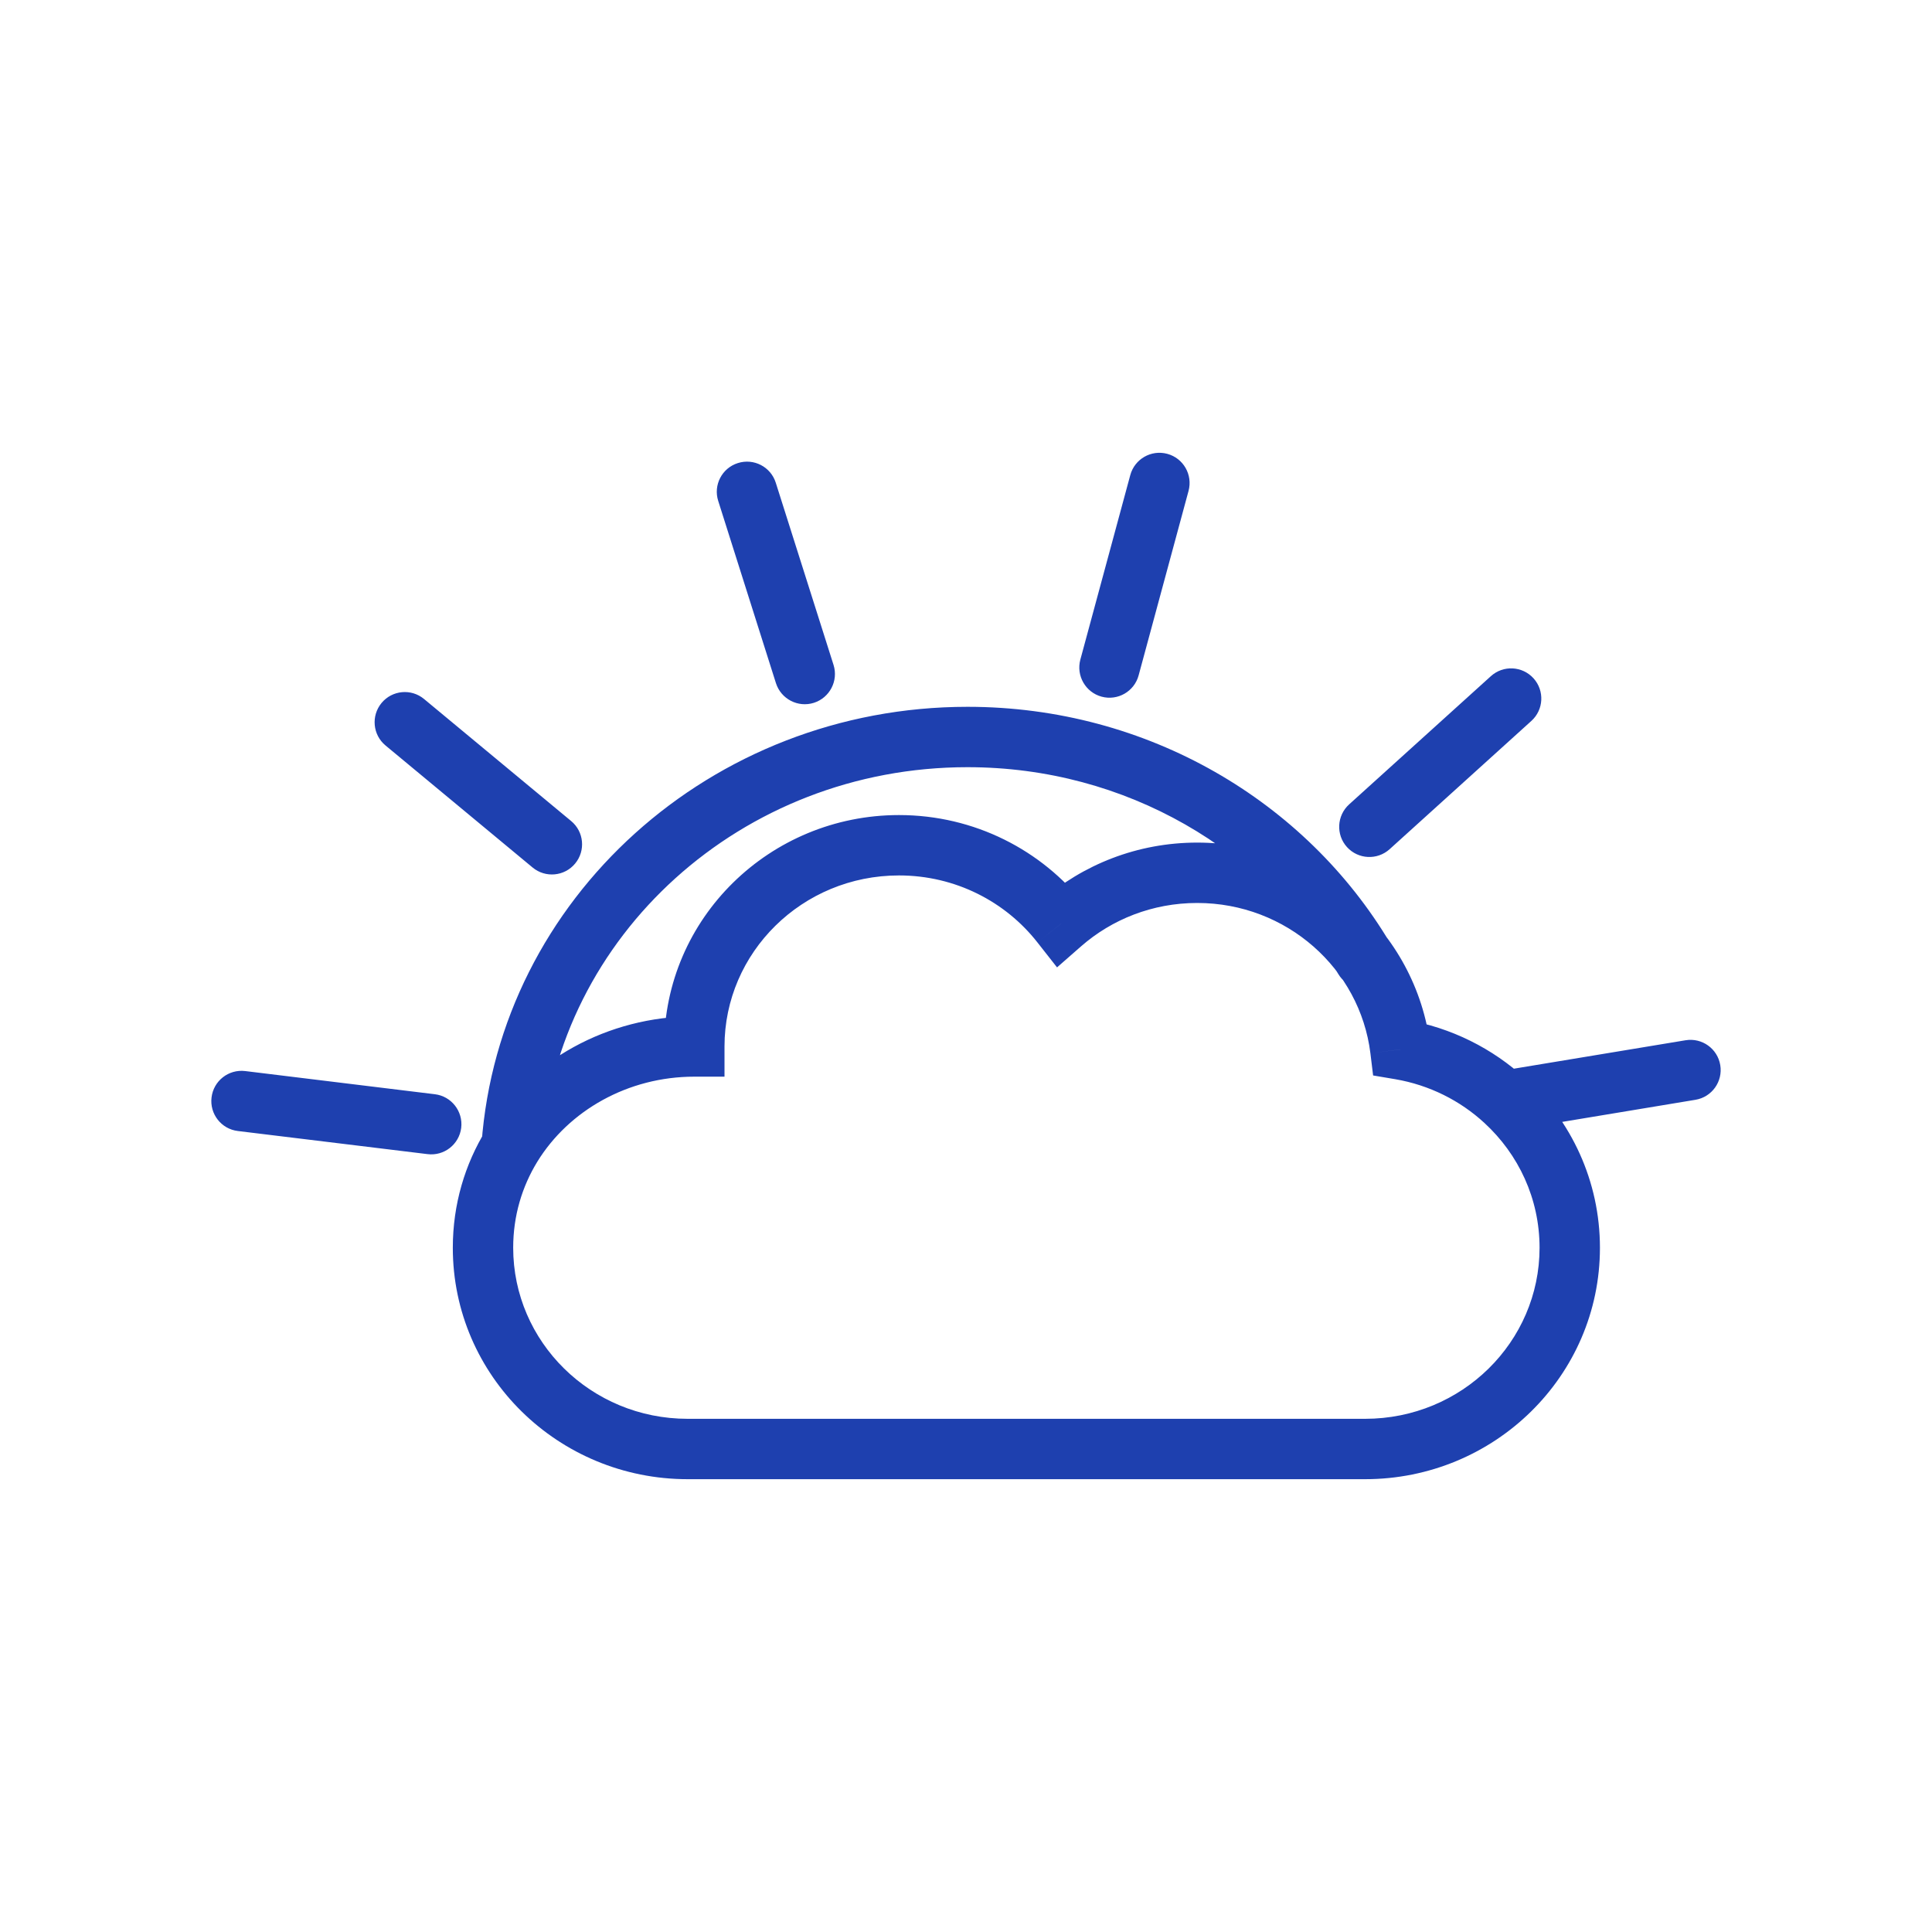 <svg width="32" height="32" viewBox="0 0 32 32" fill="none" xmlns="http://www.w3.org/2000/svg">
<path d="M11.5 17.333V17.833H12V17.333H11.5ZM17.576 15.299L17.182 15.608L17.508 16.023L17.905 15.675L17.576 15.299ZM23.194 17.383L22.698 17.444L22.743 17.813L23.11 17.875L23.194 17.383ZM8.822 14.369C9.034 14.545 9.35 14.516 9.526 14.303C9.702 14.091 9.673 13.775 9.46 13.599L8.822 14.369ZM7.024 11.578C6.811 11.401 6.496 11.431 6.32 11.643C6.144 11.856 6.173 12.171 6.385 12.347L7.024 11.578ZM7.082 19.116C7.356 19.15 7.605 18.955 7.639 18.681C7.672 18.407 7.477 18.157 7.203 18.124L7.082 19.116ZM4.061 17.74C3.786 17.707 3.537 17.902 3.504 18.176C3.47 18.45 3.665 18.7 3.939 18.733L4.061 17.74ZM28.082 18.216C28.354 18.171 28.538 17.914 28.493 17.642C28.448 17.369 28.191 17.185 27.918 17.23L28.082 18.216ZM22.346 13.323C22.141 13.509 22.125 13.825 22.31 14.03C22.496 14.235 22.812 14.25 23.017 14.065L22.346 13.323ZM25.364 11.941C25.569 11.756 25.585 11.44 25.4 11.235C25.214 11.03 24.898 11.014 24.693 11.2L25.364 11.941ZM17.894 10.925C17.822 11.192 17.98 11.467 18.246 11.539C18.513 11.611 18.787 11.453 18.859 11.187L17.894 10.925ZM19.686 8.131C19.758 7.864 19.601 7.589 19.334 7.517C19.067 7.445 18.793 7.603 18.721 7.869L19.686 8.131ZM22.166 16.132C22.307 16.369 22.614 16.447 22.851 16.306C23.088 16.164 23.166 15.858 23.025 15.62L22.166 16.132ZM12.852 11.315C12.936 11.578 13.217 11.724 13.48 11.641C13.743 11.557 13.889 11.276 13.806 11.013L12.852 11.315ZM12.849 7.995C12.766 7.732 12.485 7.586 12.221 7.67C11.958 7.753 11.812 8.034 11.896 8.297L12.849 7.995ZM11.39 23.5C9.786 23.5 8.5 22.224 8.5 20.667H7.5C7.5 22.792 9.249 24.5 11.39 24.5V23.5ZM12 17.333C12 15.776 13.286 14.5 14.89 14.5V13.5C12.75 13.5 11 15.208 11 17.333H12ZM25.5 20.667C25.5 22.224 24.214 23.5 22.61 23.5V24.5C24.751 24.5 26.5 22.792 26.5 20.667H25.5ZM11.39 24.5H22.61V23.5H11.39V24.5ZM17.905 15.675C18.415 15.228 19.089 14.956 19.829 14.956V13.956C18.839 13.956 17.933 14.321 17.246 14.923L17.905 15.675ZM14.89 14.5C15.825 14.5 16.654 14.935 17.182 15.608L17.969 14.99C17.257 14.083 16.142 13.5 14.89 13.5V14.5ZM19.829 14.956C21.312 14.956 22.525 16.049 22.698 17.444L23.69 17.321C23.455 15.418 21.81 13.956 19.829 13.956V14.956ZM9.46 13.599L7.024 11.578L6.385 12.347L8.822 14.369L9.46 13.599ZM7.203 18.124L4.061 17.74L3.939 18.733L7.082 19.116L7.203 18.124ZM23.017 14.065L25.364 11.941L24.693 11.2L22.346 13.323L23.017 14.065ZM18.859 11.187L19.686 8.131L18.721 7.869L17.894 10.925L18.859 11.187ZM16.025 12.707C18.659 12.707 20.95 14.09 22.166 16.132L23.025 15.62C21.63 13.277 19.014 11.707 16.025 11.707V12.707ZM13.806 11.013L12.849 7.995L11.896 8.297L12.852 11.315L13.806 11.013ZM8.973 19.016C9.229 15.506 12.273 12.707 16.025 12.707V11.707C11.777 11.707 8.272 14.883 7.976 18.943L8.973 19.016ZM8.5 20.667C8.5 20.137 8.647 19.654 8.9 19.241L8.048 18.718C7.701 19.283 7.5 19.947 7.5 20.667H8.5ZM8.9 19.241C9.421 18.394 10.401 17.833 11.5 17.833V16.833C10.065 16.833 8.757 17.564 8.048 18.718L8.9 19.241ZM25.008 18.726L28.082 18.216L27.918 17.23L24.844 17.739L25.008 18.726ZM23.11 17.875C23.676 17.972 24.186 18.23 24.587 18.6L25.265 17.865C24.724 17.367 24.039 17.02 23.278 16.89L23.11 17.875ZM24.587 18.6C25.151 19.119 25.5 19.853 25.5 20.667H26.5C26.5 19.559 26.023 18.563 25.265 17.865L24.587 18.6Z" fill="#1e40af"/>
</svg>
